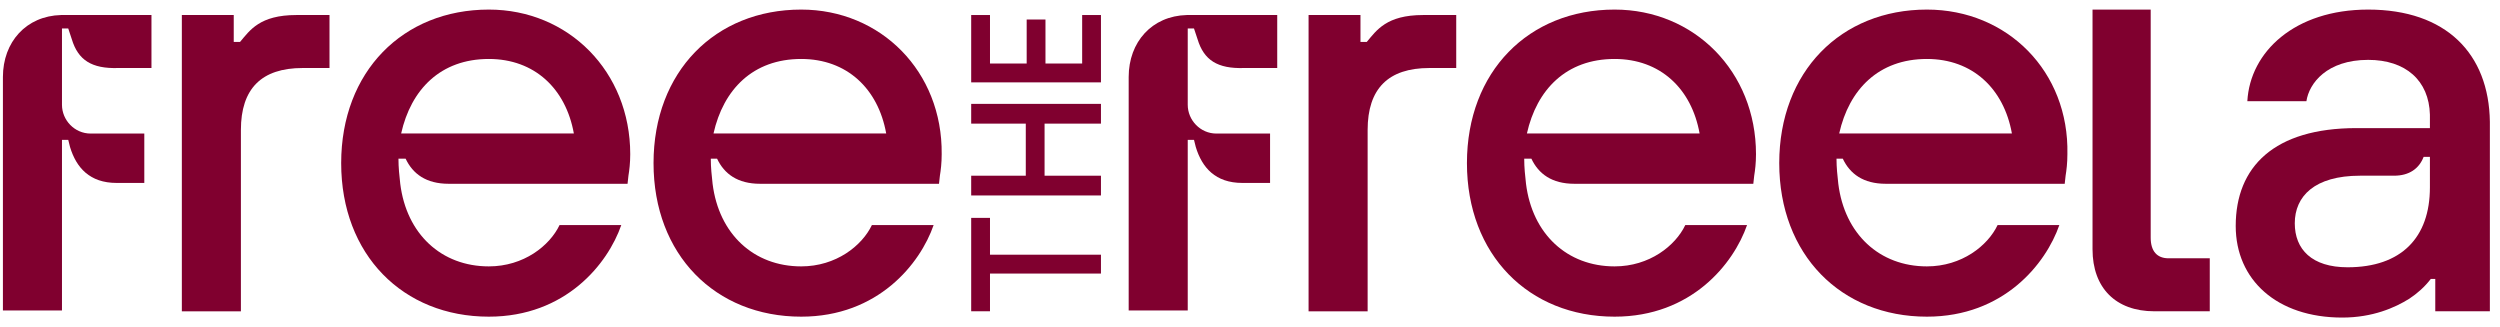 <svg width="191" height="25" viewBox="0 0 191 25" fill="none" xmlns="http://www.w3.org/2000/svg">
<path d="M159.801 0.732H164.313V18.157C164.313 19.186 164.792 19.734 165.681 19.734H168.826V23.782H164.587C161.647 23.782 159.869 21.998 159.869 19.048V0.732H159.801Z" fill="#80002F"/>
<path d="M75.635 20.9V23.781H74.199V16.646H75.635V19.459H84.113V20.9H75.635Z" fill="#80002F"/>
<path d="M74.199 14.933V13.424H78.37V9.445H74.199V7.936H84.113V9.445H79.805V13.424H84.113V14.933H74.199Z" fill="#80002F"/>
<path d="M74.199 6.293V1.148H75.635V4.853H78.438V1.491H79.874V4.853H82.677V1.148H84.113V6.293H74.199Z" fill="#80002F"/>
<path d="M180.927 0.732C175.321 0.732 171.903 3.957 171.697 7.73H176.21C176.415 6.358 177.782 4.574 180.927 4.574C183.799 4.574 185.576 6.152 185.645 8.759V9.787H180.038C173.748 9.787 170.809 12.737 170.809 17.265C170.809 21.381 173.954 24.262 178.945 24.262C181.269 24.262 182.978 23.507 184.072 22.821C184.688 22.41 185.235 21.93 185.713 21.312H186.055V23.782H190.226V9.307C190.157 4.094 186.875 0.732 180.927 0.732ZM179.355 20.42C176.62 20.42 175.321 19.048 175.321 17.059C175.321 15.001 176.825 13.423 180.312 13.423H182.91C184.072 13.423 184.824 12.874 185.166 11.983H185.645V14.315C185.645 18.157 183.457 20.42 179.355 20.42Z" fill="#80002F"/>
<path d="M37.347 0.732C30.784 0.732 26.066 5.466 26.066 12.463C26.066 19.46 30.784 24.193 37.347 24.193C43.227 24.193 46.441 20.146 47.466 17.196H42.749C41.996 18.774 40.014 20.352 37.347 20.352C33.724 20.352 31.057 17.882 30.579 14.041C30.51 13.423 30.442 12.806 30.442 12.12H30.989C31.536 13.286 32.562 14.041 34.271 14.041H47.945L48.013 13.423C48.081 13.012 48.15 12.463 48.15 11.777C48.15 5.466 43.432 0.732 37.347 0.732ZM30.647 10.199C31.399 6.838 33.655 4.505 37.347 4.505C40.834 4.505 43.227 6.769 43.843 10.199H30.647Z" fill="#80002F"/>
<path d="M61.211 0.732C54.647 0.732 49.93 5.466 49.93 12.463C49.93 19.46 54.647 24.193 61.211 24.193C67.091 24.193 70.304 20.146 71.329 17.196H66.612C65.86 18.774 63.877 20.352 61.211 20.352C57.587 20.352 54.921 17.882 54.442 14.041C54.374 13.423 54.305 12.806 54.305 12.12H54.784C55.331 13.286 56.356 14.041 58.066 14.041H71.74L71.808 13.423C71.876 13.012 71.945 12.463 71.945 11.777C72.013 5.466 67.296 0.732 61.211 0.732ZM54.511 10.199C55.263 6.838 57.519 4.505 61.211 4.505C64.698 4.505 67.091 6.769 67.706 10.199H54.511Z" fill="#80002F"/>
<path d="M5.487 3.001C5.966 4.578 6.991 5.264 9.042 5.196C9.931 5.196 11.572 5.196 11.572 5.196V1.148H4.667C2 1.217 0.223 3.206 0.223 5.882V23.718H4.735V10.684H5.214L5.35 11.232C5.829 12.81 6.855 13.976 8.906 13.976H11.025V10.204H6.923C5.692 10.204 4.735 9.175 4.735 8.008V3.138V2.177H5.214L5.487 3.001Z" fill="#80002F"/>
<path d="M13.824 1.148H17.858V3.206H18.337C19.089 2.315 19.841 1.148 22.644 1.148H25.174V5.196H23.122C19.977 5.196 18.405 6.774 18.405 9.929V23.786H13.893V1.148H13.824Z" fill="#80002F"/>
<path d="M123.355 0.732C116.792 0.732 112.074 5.466 112.074 12.463C112.074 19.46 116.792 24.193 123.355 24.193C129.235 24.193 132.448 20.146 133.474 17.196H128.756C128.004 18.774 126.022 20.352 123.355 20.352C119.732 20.352 117.065 17.882 116.587 14.041C116.518 13.423 116.45 12.806 116.45 12.12H116.997C117.544 13.286 118.569 14.041 120.279 14.041H133.953L134.021 13.423C134.089 13.012 134.158 12.463 134.158 11.777C134.158 5.466 129.44 0.732 123.355 0.732ZM116.655 10.199C117.407 6.838 119.663 4.505 123.355 4.505C126.842 4.505 129.235 6.769 129.85 10.199H116.655Z" fill="#80002F"/>
<path d="M147.215 0.732C140.651 0.732 135.934 5.466 135.934 12.463C135.934 19.46 140.651 24.193 147.215 24.193C153.094 24.193 156.308 20.146 157.333 17.196H152.616C151.864 18.774 149.881 20.352 147.215 20.352C143.591 20.352 140.925 17.882 140.446 14.041C140.378 13.423 140.309 12.806 140.309 12.12H140.788C141.335 13.286 142.36 14.041 144.07 14.041H157.744L157.812 13.423C157.88 13.012 157.949 12.463 157.949 11.777C158.085 5.466 153.368 0.732 147.215 0.732ZM140.514 10.199C141.266 6.838 143.523 4.505 147.215 4.505C150.701 4.505 153.094 6.769 153.71 10.199H140.514Z" fill="#80002F"/>
<path d="M91.495 3.001C91.974 4.578 92.999 5.264 95.05 5.196C95.939 5.196 97.58 5.196 97.58 5.196V1.148H90.674C88.008 1.217 86.231 3.206 86.231 5.882V23.718H90.743V10.684H91.221L91.358 11.232C91.837 12.81 92.862 13.976 94.913 13.976H97.033V10.204H92.931C91.7 10.204 90.743 9.175 90.743 8.008V3.138V2.177H91.221L91.495 3.001Z" fill="#80002F"/>
<path d="M99.906 1.148H103.94V3.206H104.419C105.171 2.315 105.923 1.148 108.726 1.148H111.256V5.196H109.205C106.06 5.196 104.487 6.774 104.487 9.929V23.786H99.975V1.148H99.906Z" fill="#80002F"/>
</svg>
